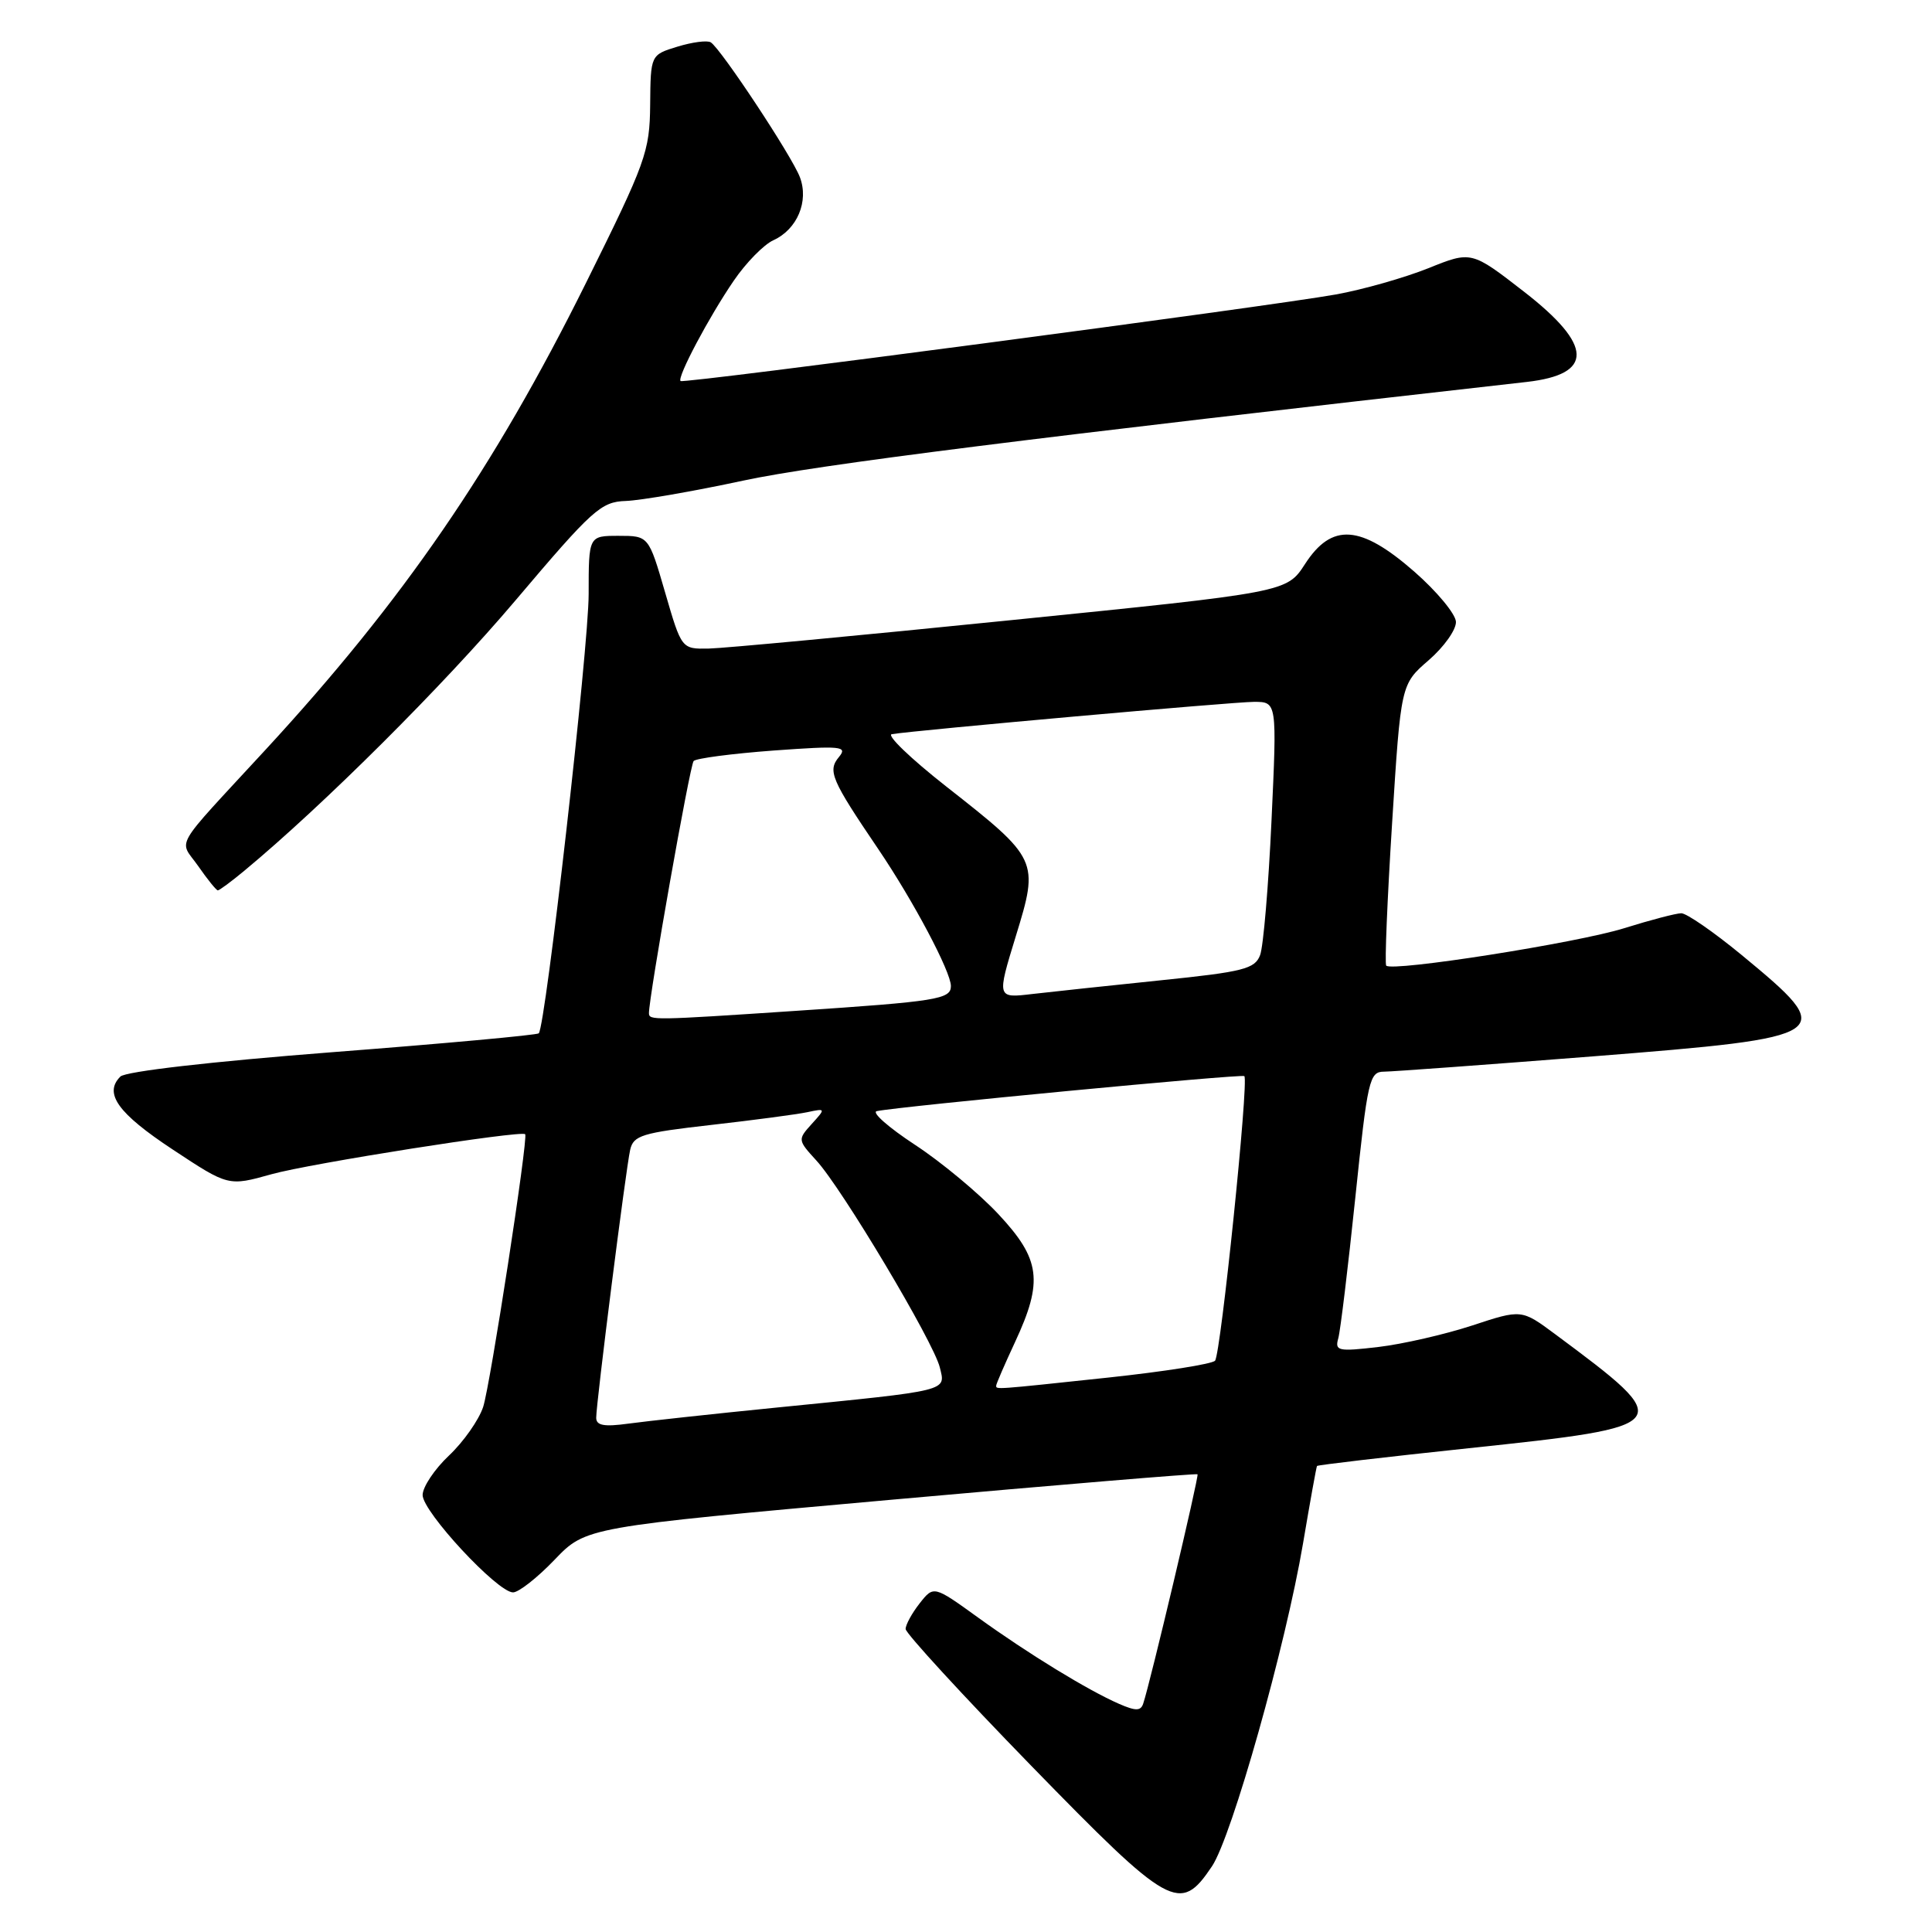 <?xml version="1.0" encoding="UTF-8" standalone="no"?>
<!DOCTYPE svg PUBLIC "-//W3C//DTD SVG 1.1//EN" "http://www.w3.org/Graphics/SVG/1.1/DTD/svg11.dtd" >
<svg xmlns="http://www.w3.org/2000/svg" xmlns:xlink="http://www.w3.org/1999/xlink" version="1.1" viewBox="0 0 256 256">
 <g >
 <path fill="currentColor"
d=" M 160.59 247.30 C 163.23 243.36 170.36 218.08 172.66 204.50 C 173.59 199.00 174.42 194.39 174.51 194.25 C 174.59 194.12 183.62 193.06 194.58 191.90 C 222.16 188.98 222.28 188.83 206.06 176.78 C 201.61 173.48 201.61 173.48 195.06 175.64 C 191.45 176.82 185.87 178.10 182.66 178.48 C 177.30 179.11 176.85 179.01 177.33 177.33 C 177.61 176.33 178.62 167.96 179.58 158.75 C 181.22 142.99 181.45 142.00 183.41 142.00 C 184.56 141.99 196.97 141.08 211.00 139.98 C 243.25 137.43 243.65 137.16 230.75 126.52 C 227.07 123.49 223.48 121.01 222.78 121.01 C 222.07 121.02 218.67 121.91 215.22 122.99 C 209.01 124.94 184.41 128.80 183.68 127.95 C 183.47 127.70 183.82 119.21 184.46 109.08 C 185.62 90.67 185.62 90.67 189.31 87.48 C 191.34 85.72 192.96 83.44 192.92 82.39 C 192.87 81.35 190.39 78.36 187.41 75.75 C 180.28 69.51 176.47 69.25 172.92 74.74 C 170.50 78.48 170.50 78.48 134.00 82.17 C 113.92 84.21 95.88 85.90 93.90 85.94 C 90.31 86.00 90.31 86.00 88.13 78.50 C 85.95 71.00 85.95 71.00 81.97 71.00 C 78.00 71.00 78.00 71.00 78.00 78.72 C 78.00 85.81 72.30 135.95 71.39 136.92 C 71.17 137.15 58.86 138.28 44.04 139.42 C 27.95 140.67 16.63 141.97 15.95 142.65 C 13.72 144.88 15.62 147.52 22.89 152.32 C 30.26 157.19 30.26 157.19 35.98 155.59 C 41.04 154.17 69.13 149.74 69.59 150.29 C 70.01 150.79 64.96 183.58 64.02 186.43 C 63.45 188.16 61.41 191.06 59.49 192.87 C 57.57 194.68 56.00 197.04 56.00 198.10 C 56.00 200.32 65.92 211.00 67.98 211.00 C 68.73 211.00 71.21 209.05 73.49 206.67 C 77.63 202.35 77.63 202.35 118.04 198.73 C 140.26 196.74 158.55 195.22 158.68 195.35 C 158.90 195.57 152.42 222.95 151.48 225.74 C 151.15 226.73 150.49 226.73 148.28 225.77 C 144.14 223.96 136.26 219.14 129.61 214.34 C 123.72 210.09 123.72 210.09 121.86 212.45 C 120.84 213.75 120.00 215.28 120.00 215.85 C 120.00 216.41 127.50 224.58 136.66 233.99 C 155.08 252.90 156.35 253.61 160.59 247.30 Z  M 32.36 115.39 C 42.84 106.70 58.76 90.83 68.31 79.55 C 78.52 67.49 79.63 66.49 82.93 66.38 C 84.89 66.31 91.90 65.10 98.50 63.68 C 108.25 61.59 136.51 58.03 202.29 50.61 C 211.21 49.60 211.11 45.78 201.99 38.69 C 194.97 33.24 194.97 33.24 189.24 35.55 C 186.08 36.81 180.57 38.38 177.00 39.02 C 168.22 40.60 90.58 50.86 90.18 50.49 C 89.68 50.03 93.96 41.96 97.23 37.19 C 98.85 34.81 101.22 32.40 102.48 31.83 C 105.64 30.39 107.20 26.67 105.99 23.48 C 104.93 20.67 95.51 6.44 94.18 5.61 C 93.71 5.32 91.73 5.58 89.77 6.18 C 86.21 7.27 86.21 7.27 86.15 13.88 C 86.09 20.12 85.59 21.48 77.64 37.50 C 65.43 62.09 53.42 79.57 35.18 99.35 C 22.64 112.95 23.71 111.11 26.27 114.77 C 27.49 116.53 28.66 117.97 28.86 117.98 C 29.05 117.99 30.63 116.83 32.36 115.39 Z  M 79.00 187.86 C 79.00 185.87 82.93 154.88 83.50 152.36 C 83.93 150.45 85.06 150.10 94.24 149.06 C 99.88 148.42 105.61 147.66 106.97 147.37 C 109.42 146.85 109.43 146.87 107.55 148.94 C 105.69 151.00 105.70 151.07 108.17 153.77 C 111.56 157.45 123.72 177.83 124.53 181.19 C 125.31 184.38 126.04 184.20 103.00 186.50 C 94.47 187.35 85.59 188.32 83.25 188.64 C 80.04 189.08 79.00 188.89 79.00 187.86 Z  M 132.00 183.60 C 132.00 183.38 133.12 180.79 134.49 177.85 C 138.26 169.76 137.88 166.86 132.29 160.88 C 129.71 158.12 124.72 153.97 121.22 151.68 C 117.72 149.38 115.45 147.38 116.18 147.23 C 119.20 146.60 164.53 142.28 164.88 142.59 C 165.50 143.13 161.76 179.43 161.00 180.30 C 160.61 180.74 154.27 181.74 146.90 182.53 C 131.61 184.16 132.00 184.13 132.00 183.60 Z  M 85.99 134.25 C 85.98 132.09 91.41 101.40 91.91 100.84 C 92.24 100.48 96.99 99.86 102.49 99.45 C 111.50 98.80 112.34 98.88 111.17 100.30 C 109.64 102.14 110.12 103.28 116.37 112.50 C 121.03 119.38 126.00 128.76 126.00 130.66 C 126.00 132.40 124.15 132.70 105.50 133.94 C 86.49 135.21 86.00 135.21 85.99 134.25 Z  M 134.60 124.05 C 137.69 113.99 137.62 113.82 125.35 104.19 C 120.67 100.51 117.43 97.40 118.17 97.28 C 121.44 96.75 163.43 93.00 166.16 93.00 C 169.21 93.00 169.21 93.00 168.48 108.75 C 168.08 117.41 167.40 125.43 166.97 126.56 C 166.28 128.38 164.77 128.77 153.85 129.89 C 147.06 130.59 139.38 131.41 136.79 131.71 C 132.08 132.27 132.08 132.27 134.60 124.05 Z "/>
</g>
</svg>
